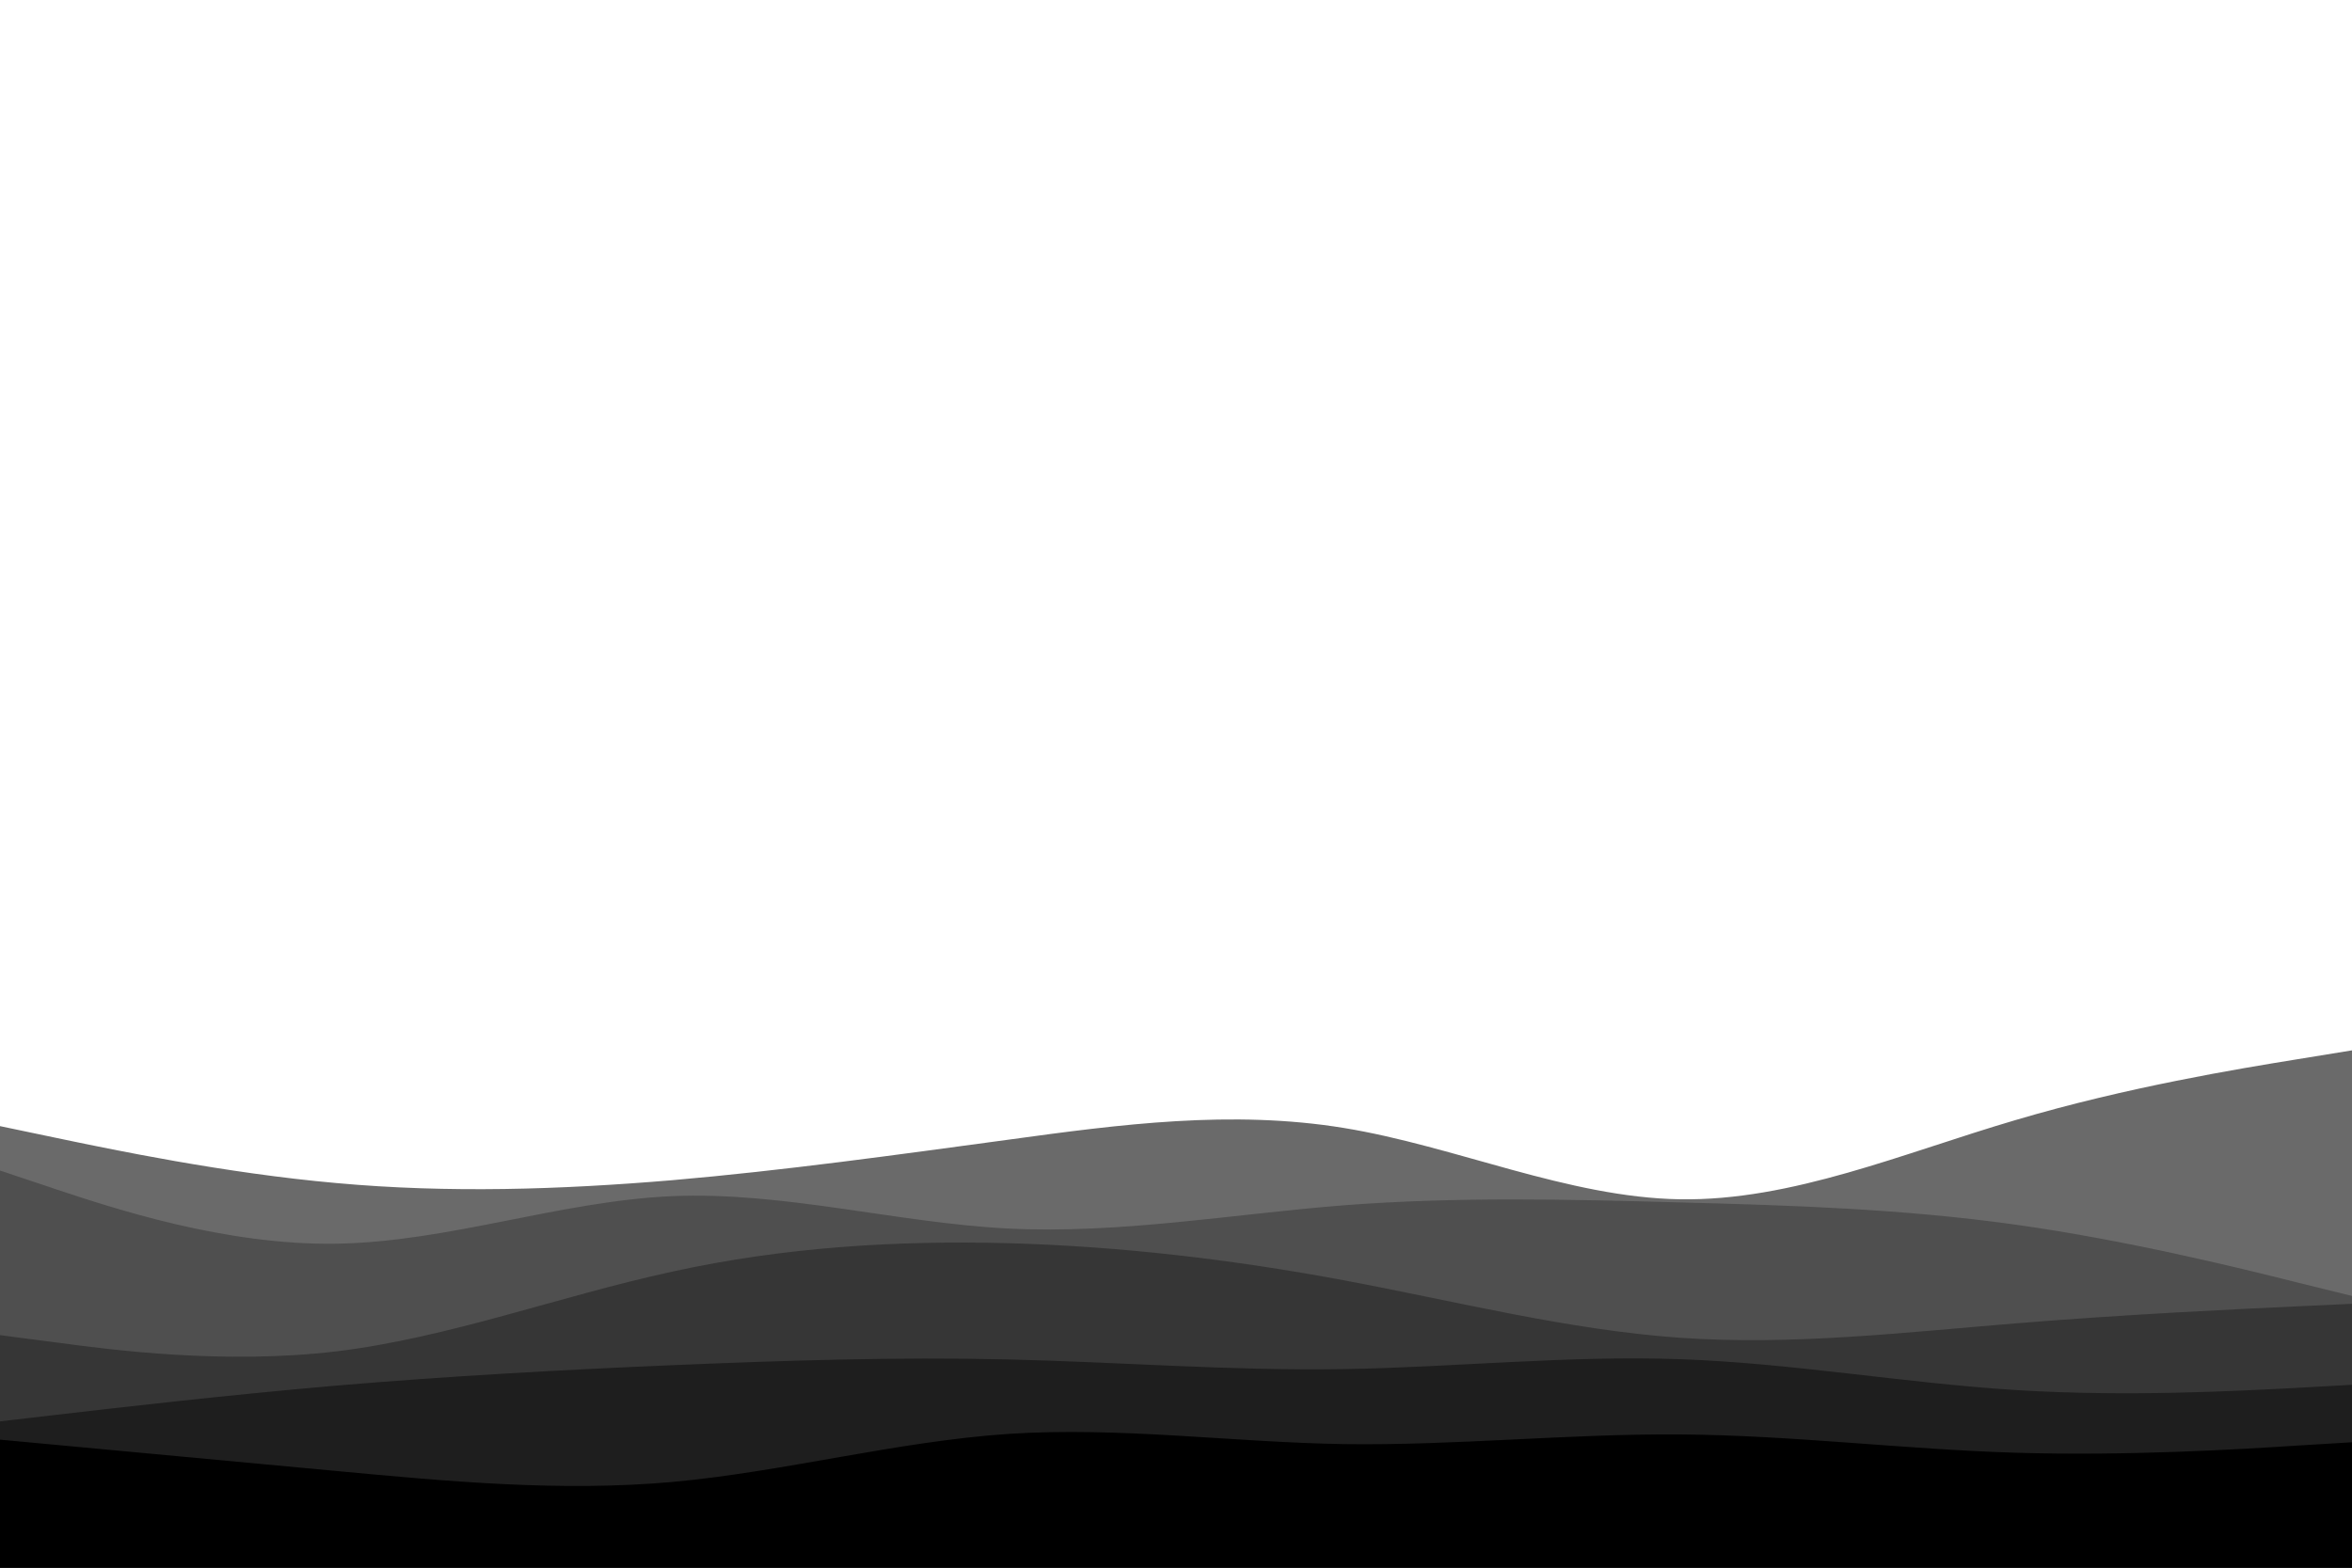 <svg id="visual" viewBox="0 0 900 600" width="900" height="600" xmlns="http://www.w3.org/2000/svg" xmlns:xlink="http://www.w3.org/1999/xlink" version="1.1"><path d="M0 431L21.5 435.5C43 440 86 449 128.8 452.8C171.7 456.7 214.3 455.3 257.2 451.7C300 448 343 442 385.8 436.2C428.7 430.3 471.3 424.7 514.2 431.7C557 438.7 600 458.3 642.8 459C685.7 459.7 728.3 441.3 771.2 428.7C814 416 857 409 878.5 405.5L900 402L900 601L878.5 601C857 601 814 601 771.2 601C728.3 601 685.7 601 642.8 601C600 601 557 601 514.2 601C471.3 601 428.7 601 385.8 601C343 601 300 601 257.2 601C214.3 601 171.7 601 128.8 601C86 601 43 601 21.5 601L0 601Z" fill="#6a6a6a"></path><path d="M0 448L21.5 455.2C43 462.3 86 476.7 128.8 476C171.7 475.3 214.3 459.7 257.2 457.8C300 456 343 468 385.8 470.2C428.7 472.3 471.3 464.7 514.2 461.3C557 458 600 459 642.8 460.2C685.7 461.3 728.3 462.7 771.2 468.7C814 474.7 857 485.3 878.5 490.7L900 496L900 601L878.5 601C857 601 814 601 771.2 601C728.3 601 685.7 601 642.8 601C600 601 557 601 514.2 601C471.3 601 428.7 601 385.8 601C343 601 300 601 257.2 601C214.3 601 171.7 601 128.8 601C86 601 43 601 21.5 601L0 601Z" fill="#4f4f4f"></path><path d="M0 511L21.5 513.8C43 516.7 86 522.3 128.8 517.2C171.7 512 214.3 496 257.2 486.7C300 477.3 343 474.7 385.8 475.8C428.7 477 471.3 482 514.2 490C557 498 600 509 642.8 512C685.7 515 728.3 510 771.2 506.5C814 503 857 501 878.5 500L900 499L900 601L878.5 601C857 601 814 601 771.2 601C728.3 601 685.7 601 642.8 601C600 601 557 601 514.2 601C471.3 601 428.7 601 385.8 601C343 601 300 601 257.2 601C214.3 601 171.7 601 128.8 601C86 601 43 601 21.5 601L0 601Z" fill="#363636"></path><path d="M0 544L21.5 541.5C43 539 86 534 128.8 530.3C171.7 526.7 214.3 524.3 257.2 522.5C300 520.7 343 519.3 385.8 520.3C428.7 521.3 471.3 524.7 514.2 524C557 523.3 600 518.7 642.8 520.2C685.7 521.7 728.3 529.3 771.2 532C814 534.7 857 532.3 878.5 531.2L900 530L900 601L878.5 601C857 601 814 601 771.2 601C728.3 601 685.7 601 642.8 601C600 601 557 601 514.2 601C471.3 601 428.7 601 385.8 601C343 601 300 601 257.2 601C214.3 601 171.7 601 128.8 601C86 601 43 601 21.5 601L0 601Z" fill="#1e1e1e"></path><path d="M0 551L21.5 553C43 555 86 559 128.8 563C171.7 567 214.3 571 257.2 567.2C300 563.3 343 551.7 385.8 548.8C428.7 546 471.3 552 514.2 552.7C557 553.3 600 548.7 642.8 549C685.7 549.3 728.3 554.7 771.2 556C814 557.3 857 554.7 878.5 553.3L900 552L900 601L878.5 601C857 601 814 601 771.2 601C728.3 601 685.7 601 642.8 601C600 601 557 601 514.2 601C471.3 601 428.7 601 385.8 601C343 601 300 601 257.2 601C214.3 601 171.7 601 128.8 601C86 601 43 601 21.5 601L0 601Z" fill="#000000"></path></svg>
